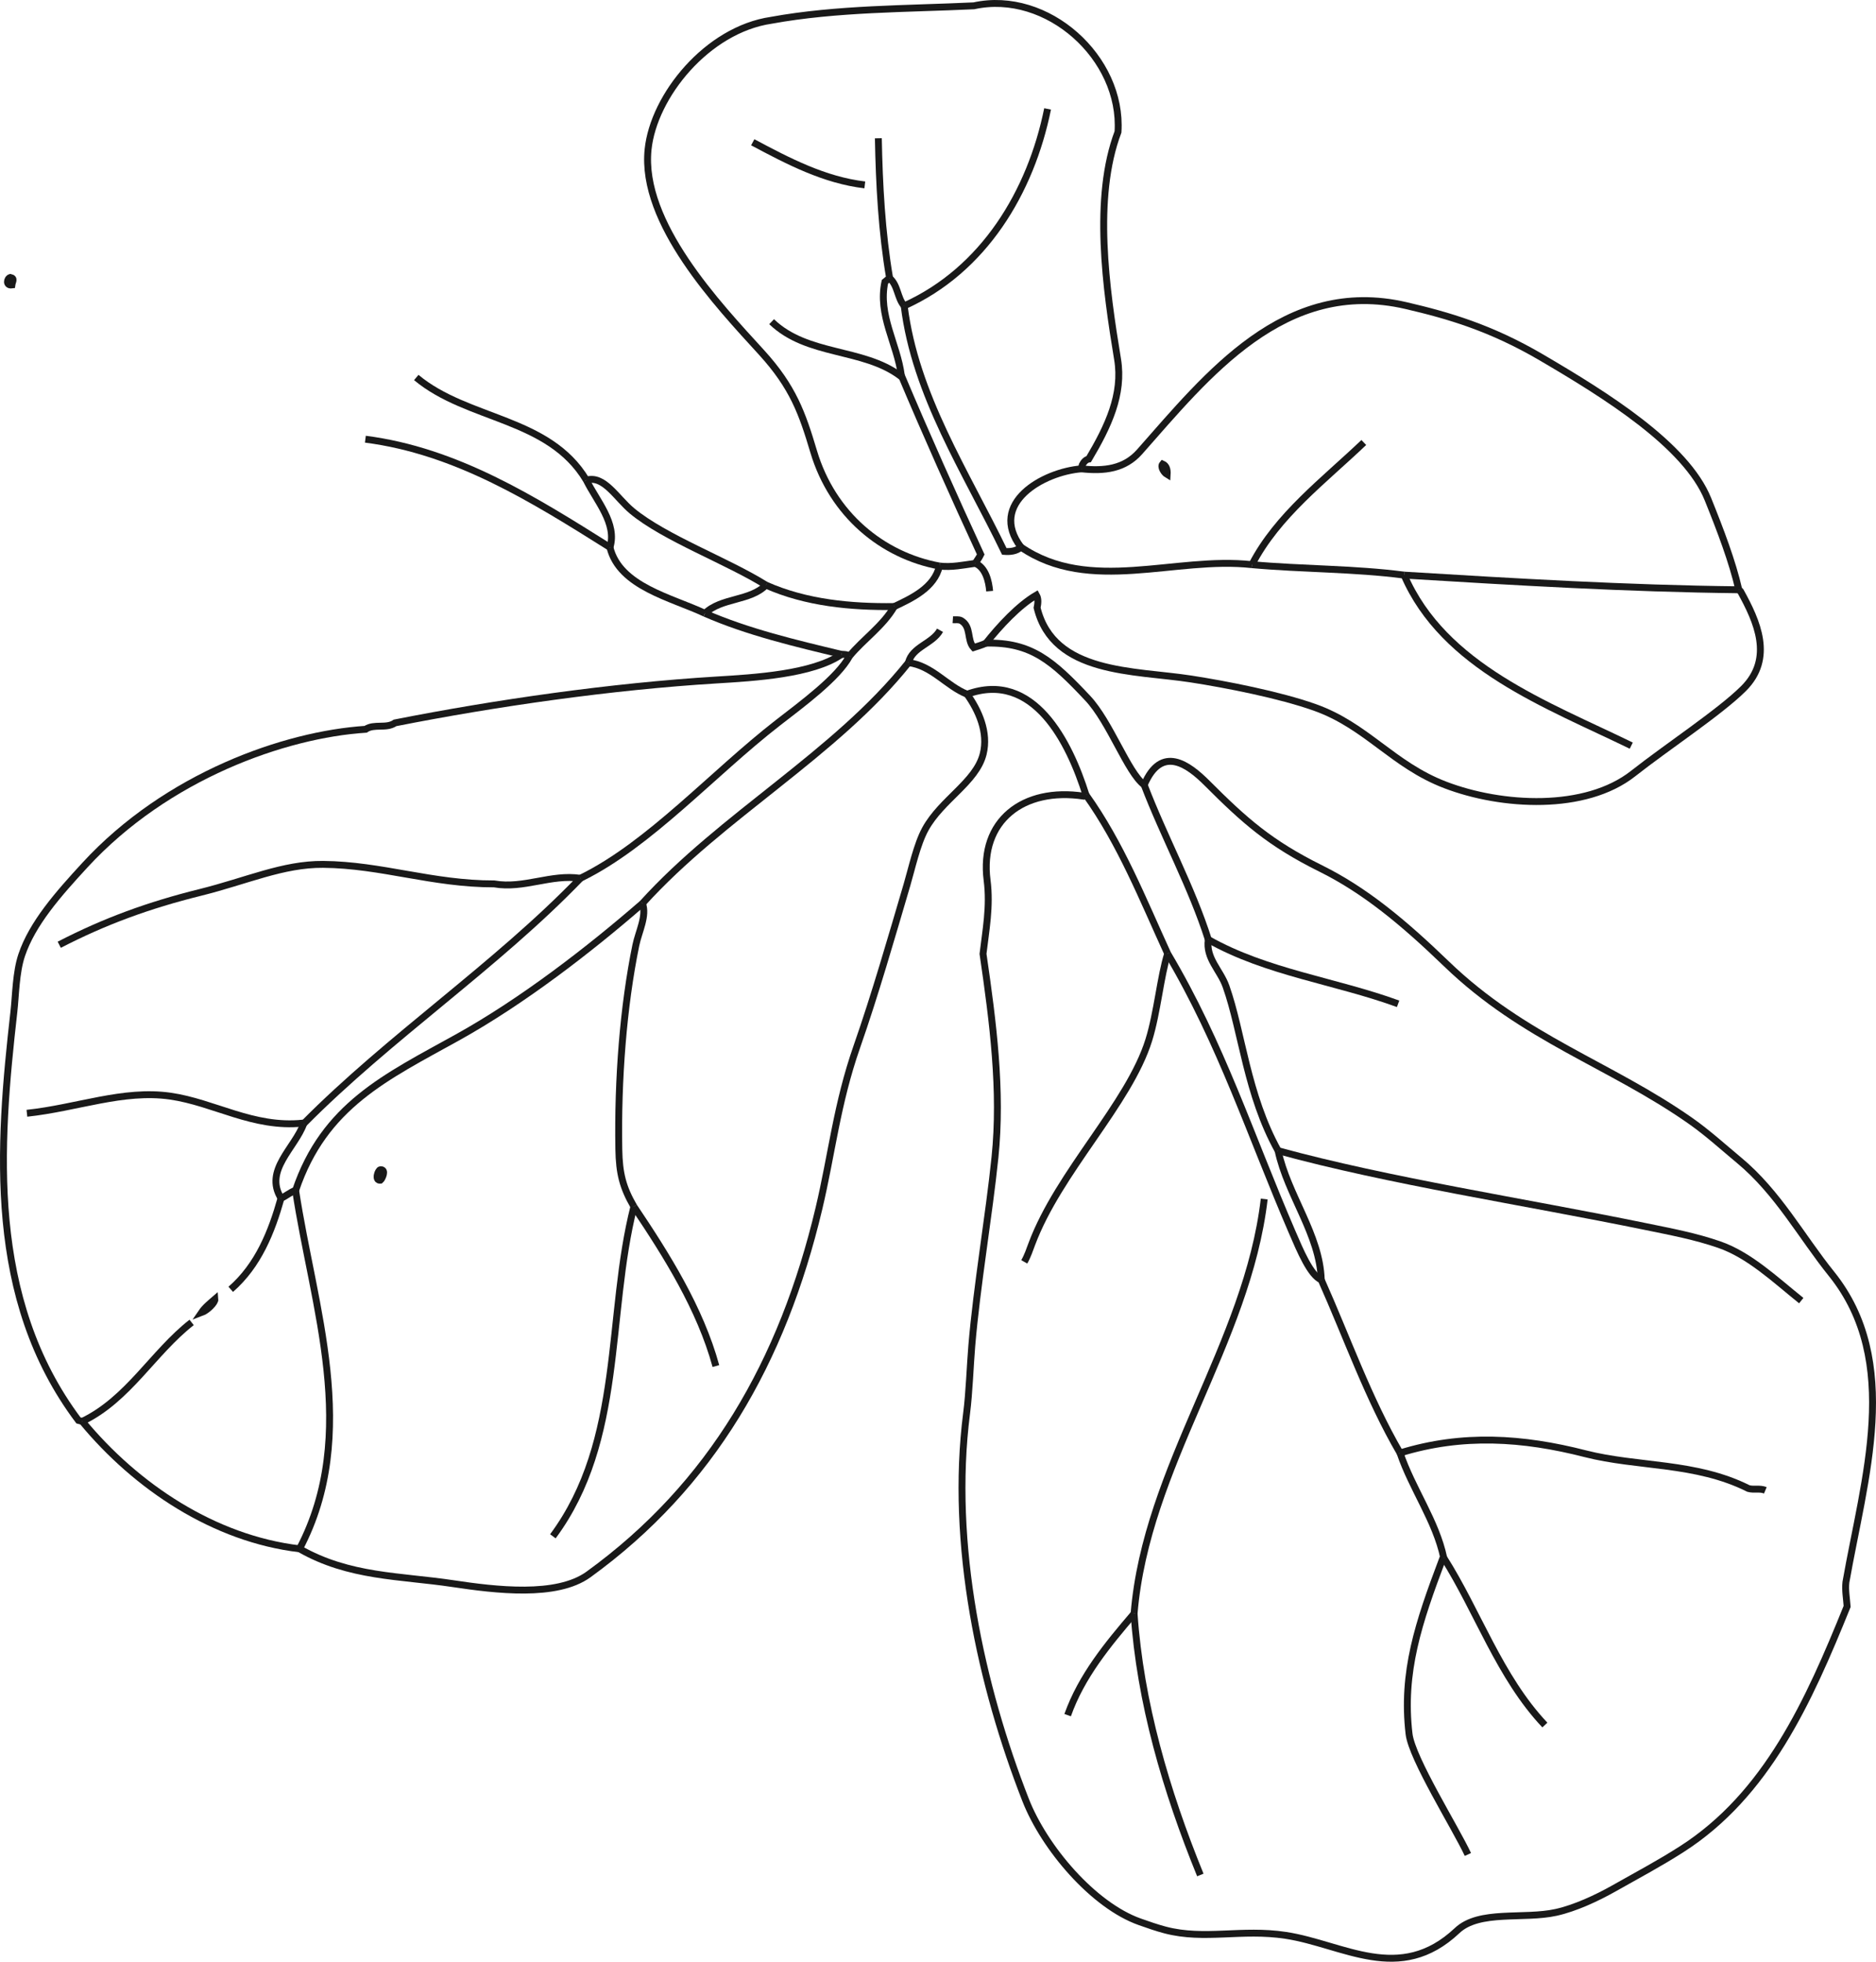<?xml version="1.0" encoding="utf-8"?>
<!-- Generator: Adobe Illustrator 12.0.0, SVG Export Plug-In . SVG Version: 6.00 Build 51448)  -->
<!DOCTYPE svg PUBLIC "-//W3C//DTD SVG 1.1//EN" "http://www.w3.org/Graphics/SVG/1.1/DTD/svg11.dtd">
<svg  version="1.1" id="Layer_1" xmlns="http://www.w3.org/2000/svg" xmlns:xlink="http://www.w3.org/1999/xlink" width="544.438" height="569.185"
	 viewBox="0 0 544.438 569.185" overflow="visible" enable-background="new 0 0 544.438 569.185" xml:space="preserve">
<g>
	<path fill-rule="evenodd" clip-rule="evenodd" fill="none" stroke="rgb(25, 25, 25)" stroke-width="2" d="M338.729,137.688
		c-0.919-0.543-2.007-2.23-1.309-3.056C338.435,135.072,338.828,136.134,338.729,137.688z"/>
	<path fill-rule="evenodd" clip-rule="evenodd" fill="none" stroke="rgb(25, 25, 25)" stroke-width="2" d="M110.404,342.438
		c-1.753,0.186-0.725-2.965,0-3.056C112.243,339.282,110.862,342.081,110.404,342.438z"/>
	<path fill-rule="evenodd" clip-rule="evenodd" fill="none" stroke="rgb(25, 25, 25)" stroke-width="2" d="M3.445,82.68
		c-1.786,0.239-1.476-1.885-0.437-2.183C4.376,80.799,3.577,81.662,3.445,82.68z"/>
	<path fill-rule="evenodd" clip-rule="evenodd" fill="none" stroke="rgb(25, 25, 25)" stroke-width="2" d="M62.381,376.928
		c0.1,0.987-2.216,3.303-3.929,3.93C59.513,379.298,60.98,378.146,62.381,376.928z"/>
	<path fill-rule="evenodd" clip-rule="evenodd" fill="none" stroke="rgb(25, 25, 25)" stroke-width="2" d="M366.889,347.896
		c-4.911,42.017-34.245,77.571-37.763,120.274"/>
	<path fill-rule="evenodd" clip-rule="evenodd" fill="none" stroke="rgb(25, 25, 25)" stroke-width="2" d="M329.126,468.171
		c1.729,25.642,9.289,51.52,19.225,75.846"/>
	<path fill-rule="evenodd" clip-rule="evenodd" fill="none" stroke="rgb(25, 25, 25)" stroke-width="2" d="M329.126,468.171
		c-7.65,8.957-15.28,18.178-19.282,29.469"/>
	<path fill-rule="evenodd" clip-rule="evenodd" fill="none" stroke="rgb(25, 25, 25)" stroke-width="2" d="M218.455,41.279
		c10.298,5.494,20.812,10.988,32.524,12.37"/>
	<path fill-rule="evenodd" clip-rule="evenodd" fill="none" stroke="rgb(25, 25, 25)" stroke-width="2" d="M315.155,230.633
		c-4.771-15.208-15.14-36.237-34.489-29.206"/>
	<path fill-rule="evenodd" clip-rule="evenodd" fill="none" stroke="rgb(25, 25, 25)" stroke-width="2" d="M204.594,177.962
		c-9.616-4.558-24.804-7.755-27.576-19.147"/>
	<path fill-rule="evenodd" clip-rule="evenodd" fill="none" stroke="rgb(25, 25, 25)" stroke-width="2" d="M177.018,158.815
		c-22.208-13.972-44.553-27.984-70.979-31.386"/>
	<path fill-rule="evenodd" clip-rule="evenodd" fill="none" stroke="rgb(25, 25, 25)" stroke-width="2" d="M170.172,139.314
		c-10.916-18.242-34.409-17.308-49.364-29.785"/>
	<path fill-rule="evenodd" clip-rule="evenodd" fill="none" stroke="rgb(25, 25, 25)" stroke-width="2" d="M272.64,164.235
		c-16.524-3.047-31.037-14.899-36.507-33.213c-3.299-11.043-5.949-18.702-15.16-28.796c-12.556-13.759-35.089-37.527-32.892-58.865
		c1.602-15.546,17.131-34.729,35.73-37.471c19.123-3.482,39.311-3.283,58.805-4.2c21.335-4.665,43.233,15.109,41.839,36.591
		c-7.231,19.114-3.498,45.532-0.127,65.936c1.684,10.196-2.726,19.48-8.361,28.979c-0.875,0.15-1.52,0.96-1.885,1.721
		c-0.126,0.384-0.182,0.75-0.235,1.114"/>
	<path fill-rule="evenodd" clip-rule="evenodd" fill="none" stroke="rgb(25, 25, 25)" stroke-width="2" d="M313.846,136.029
		c6.632,0.715,12.479,0.047,16.896-4.949c19.541-22.096,41.974-50.628,77.298-42.413c12.33,2.867,24.636,6.451,39.289,15.039
		c18.543,10.866,41.989,25.385,48.348,41.17c3.645,9.046,7.07,18.026,8.95,26.246"/>
	<path fill-rule="evenodd" clip-rule="evenodd" fill="none" stroke="rgb(25, 25, 25)" stroke-width="2" d="M504.627,171.122
		c0.169,0.153,0.337,0.306,0.506,0.459c4.767,8.648,9.713,19.397,0.841,28.216c-6.929,6.887-22.131,16.855-32.014,24.645
		c-13.837,10.907-38.102,9.606-54.578,3.283c-15.237-5.849-22.787-17.141-37.802-22.476c-10.222-3.633-25.705-6.661-35.927-8.244
		c-16.462-2.55-39.947-1.327-44.674-20.665c0.238-1.195,0.43-2.565-0.207-3.676c-5.125,2.989-10.627,8.904-14.615,13.937"/>
	<path fill-rule="evenodd" clip-rule="evenodd" fill="none" stroke="rgb(25, 25, 25)" stroke-width="2" d="M286.157,186.601
		c13.16-0.31,19.357,5.177,29.491,15.959c6.53,6.947,11.577,21.551,16.415,25.179"/>
	<path fill-rule="evenodd" clip-rule="evenodd" fill="none" stroke="rgb(25, 25, 25)" stroke-width="2" d="M332.063,227.739
		c5.045-11.83,12.902-5.851,18.284-0.467c10.811,10.813,18.126,17.363,32.951,24.715c12.832,6.363,23.913,15.552,36.492,27.685
		c22.529,21.73,47.521,29.177,70.932,45.62c4.896,3.44,9.687,7.8,13.974,11.354c11.253,9.324,18.134,22.17,26.8,32.926
		c20.538,25.492,9.47,59.53,4.216,89.469c-0.27,2.353,0.191,4.713,0.345,7.062c-11.139,27.552-23.313,54.665-48.083,70.484
		c-6.371,4.068-12.345,7.238-19.603,11.334c-4.964,2.8-11.274,5.73-16.768,6.945c-9.426,2.084-22.298-0.776-28.716,5.274
		c-16.721,15.762-33.048,3.946-49.73,1.401c-12.848-1.96-23.575,1.438-34.998-1.557c-2.379-0.623-4.953-1.517-7.387-2.379
		c-13.476-4.776-27.682-21.426-33.133-35.358c-12.87-32.892-22.011-74.079-17.113-112.231c0.756-5.892,1.02-13.825,1.506-19.615
		c1.455-17.343,4.979-37.638,6.727-54.652c1.978-19.231-0.565-39.107-3.475-58.993c0.785-6.68,2.16-13.762,1.188-21.323
		c-2.222-17.268,10.46-27.097,28.038-24.433c0.265-0.128,0.457-0.247,0.645-0.366"/>
	<path fill-rule="evenodd" clip-rule="evenodd" fill="none" stroke="rgb(25, 25, 25)" stroke-width="2" d="M332.063,227.739
		c5.698,14.956,13.8,29.716,18.603,44.871"/>
	<path fill-rule="evenodd" clip-rule="evenodd" fill="none" stroke="rgb(25, 25, 25)" stroke-width="2" d="M350.666,272.609
		c16.927,9.569,36.932,12.017,55.078,18.642"/>
	<path fill-rule="evenodd" clip-rule="evenodd" fill="none" stroke="rgb(25, 25, 25)" stroke-width="2" d="M350.666,272.609
		c-0.806,5.447,3.471,8.848,5.152,13.623c4.687,13.304,6.028,31.29,15.103,47.643"/>
	<path fill-rule="evenodd" clip-rule="evenodd" fill="none" stroke="rgb(25, 25, 25)" stroke-width="2" d="M370.921,333.875
		c32.229,8.829,71.254,14.753,106.561,21.983c7.911,1.62,14.545,2.876,21.396,5.238c8.815,3.038,16.203,10.127,23.866,16.269"/>
	<path fill-rule="evenodd" clip-rule="evenodd" fill="none" stroke="rgb(25, 25, 25)" stroke-width="2" d="M370.921,333.875
		c2.742,12.854,12.148,24.393,12.52,37.454"/>
	<path fill-rule="evenodd" clip-rule="evenodd" fill="none" stroke="rgb(25, 25, 25)" stroke-width="2" d="M383.44,371.329
		c7.508,16.83,13.68,34.49,22.874,50.247"/>
	<path fill-rule="evenodd" clip-rule="evenodd" fill="none" stroke="rgb(25, 25, 25)" stroke-width="2" d="M406.314,421.576
		c18.113-5.604,35.64-4.424,53.706,0.203c15.315,3.924,32.051,2.412,47.396,10.105c1.632,0.455,3.307-0.139,4.908,0.528"/>
	<path fill-rule="evenodd" clip-rule="evenodd" fill="none" stroke="rgb(25, 25, 25)" stroke-width="2" d="M406.314,421.576
		c3.532,10.408,10.407,19.699,12.668,30.396"/>
	<path fill-rule="evenodd" clip-rule="evenodd" fill="none" stroke="rgb(25, 25, 25)" stroke-width="2" d="M418.982,451.973
		c9.88,15.564,16.22,34.634,29.358,48.536"/>
	<path fill-rule="evenodd" clip-rule="evenodd" fill="none" stroke="rgb(25, 25, 25)" stroke-width="2" d="M418.982,451.973
		c-0.11,0.114-0.221,0.229-0.331,0.344c-6.973,18.468-11.827,32.829-9.728,50.77c0.837,7.153,13.457,27.207,17.076,34.979"/>
	<path fill-rule="evenodd" clip-rule="evenodd" fill="none" stroke="rgb(25, 25, 25)" stroke-width="2" d="M338.869,276.695
		c-2.085,6.602-2.998,17.101-5.463,25.035c-5.779,18.604-26.138,38.254-33.979,59.259c-0.58,1.554-1.197,3.423-2.171,5.134"/>
	<path fill-rule="evenodd" clip-rule="evenodd" fill="none" stroke="rgb(25, 25, 25)" stroke-width="2" d="M504.627,171.122
		c-32.416-0.353-64.919-2.293-97.137-4.257"/>
	<path fill-rule="evenodd" clip-rule="evenodd" fill="none" stroke="rgb(25, 25, 25)" stroke-width="2" d="M407.49,166.865
		c11.515,26.665,41.562,37.604,65.922,49.478"/>
	<path fill-rule="evenodd" clip-rule="evenodd" fill="none" stroke="rgb(25, 25, 25)" stroke-width="2" d="M407.49,166.865
		c-14.428-1.886-29.564-1.708-44.163-3.029"/>
	<path fill-rule="evenodd" clip-rule="evenodd" fill="none" stroke="rgb(25, 25, 25)" stroke-width="2" d="M296.283,158.743
		c-1.272,1.212-3.199,1.383-4.817,1.252c-11.109-23.035-25.87-45.341-29.056-71.242"/>
	<path fill-rule="evenodd" clip-rule="evenodd" fill="none" stroke="rgb(25, 25, 25)" stroke-width="2" d="M283.067,163.446
		c2.988,1.299,3.893,5.174,4.146,8.076"/>
	<path fill-rule="evenodd" clip-rule="evenodd" fill="none" stroke="rgb(25, 25, 25)" stroke-width="2" d="M272.64,164.235
		c-1.448,6.286-7.986,9.324-13.117,11.751"/>
	<path fill-rule="evenodd" clip-rule="evenodd" fill="none" stroke="rgb(25, 25, 25)" stroke-width="2" d="M259.522,175.986
		c-3.242,5.622-8.938,9.479-12.964,14.339"/>
	<path fill-rule="evenodd" clip-rule="evenodd" fill="none" stroke="rgb(25, 25, 25)" stroke-width="2" d="M246.558,190.325
		c-3.396,6.354-13.921,14.045-20.891,19.458c-18.795,14.598-37.131,35.147-56.849,44.853c-0.126,0.063-0.246,0.139-0.372,0.202"/>
	<path fill-rule="evenodd" clip-rule="evenodd" fill="none" stroke="rgb(25, 25, 25)" stroke-width="2" d="M168.446,254.839
		c-24.567,25.489-55.34,45.974-80.307,71.186"/>
	<path fill-rule="evenodd" clip-rule="evenodd" fill="none" stroke="rgb(25, 25, 25)" stroke-width="2" d="M88.14,326.024
		c-2.553,7.077-11.585,13.567-6.581,21.623"/>
	<path fill-rule="evenodd" clip-rule="evenodd" fill="none" stroke="rgb(25, 25, 25)" stroke-width="2" d="M81.559,347.647
		c1.492-0.596,2.685-1.793,4.233-2.261"/>
	<path fill-rule="evenodd" clip-rule="evenodd" fill="none" stroke="rgb(25, 25, 25)" stroke-width="2" d="M85.792,345.387
		c8.316-24.662,26.285-32.91,47.008-44.415c18.846-10.463,38.317-25.519,53.648-38.85"/>
	<path fill-rule="evenodd" clip-rule="evenodd" fill="none" stroke="rgb(25, 25, 25)" stroke-width="2" d="M263.64,192.259
		c1.118-4.597,6.946-5.442,9.167-9.386"/>
	<path fill-rule="evenodd" clip-rule="evenodd" fill="none" stroke="rgb(25, 25, 25)" stroke-width="2" d="M315.155,230.633
		c10.078,14.08,16.521,30.361,23.714,46.062"/>
	<path fill-rule="evenodd" clip-rule="evenodd" fill="none" stroke="rgb(25, 25, 25)" stroke-width="2" d="M338.869,276.695
		c15.539,26.159,23.997,52.673,36.116,80.759c2.358,5.468,5.317,12.553,8.455,13.875"/>
	<path fill-rule="evenodd" clip-rule="evenodd" fill="none" stroke="rgb(25, 25, 25)" stroke-width="2" d="M286.157,186.601
		c-1.166,0.55-2.382,0.895-3.604,1.286c-2.017-2.227-0.575-6.065-3.646-7.84c-0.737-0.366-1.598-0.174-2.389-0.229"/>
	<path fill-rule="evenodd" clip-rule="evenodd" fill="none" stroke="rgb(25, 25, 25)" stroke-width="2" d="M313.846,136.029
		c-11.151,0.891-27.155,10.042-17.563,22.714"/>
	<path fill-rule="evenodd" clip-rule="evenodd" fill="none" stroke="rgb(25, 25, 25)" stroke-width="2" d="M296.283,158.743
		c20.015,13.671,44.705,2.612,67.044,5.093"/>
	<path fill-rule="evenodd" clip-rule="evenodd" fill="none" stroke="rgb(25, 25, 25)" stroke-width="2" d="M363.327,163.836
		c7.376-14.291,20.96-24.47,32.463-35.447"/>
	<path fill-rule="evenodd" clip-rule="evenodd" fill="none" stroke="rgb(25, 25, 25)" stroke-width="2" d="M272.64,164.235
		c3.521,0.435,6.941-0.31,10.428-0.789"/>
	<path fill-rule="evenodd" clip-rule="evenodd" fill="none" stroke="rgb(25, 25, 25)" stroke-width="2" d="M283.067,163.446
		c0.489-0.874,1.121-1.663,1.551-2.568c-7.832-16.959-15.781-34.723-23.043-51.954"/>
	<path fill-rule="evenodd" clip-rule="evenodd" fill="none" stroke="rgb(25, 25, 25)" stroke-width="2" d="M261.575,108.924
		c-0.098,0.047-0.197,0.093-0.295,0.139c-10.914-8.124-26.944-5.725-37.348-15.727"/>
	<path fill-rule="evenodd" clip-rule="evenodd" fill="none" stroke="rgb(25, 25, 25)" stroke-width="2" d="M261.575,108.924
		c-1.185-9.184-6.857-17.505-4.757-27.17c0.404-0.365,0.917-0.699,1.365-1.039"/>
	<path fill-rule="evenodd" clip-rule="evenodd" fill="none" stroke="rgb(25, 25, 25)" stroke-width="2" d="M258.183,80.716
		c-2.288-13.359-3.017-27.151-3.274-40.601"/>
	<path fill-rule="evenodd" clip-rule="evenodd" fill="none" stroke="rgb(25, 25, 25)" stroke-width="2" d="M258.183,80.716
		c2.428,2.099,2.202,5.708,4.227,8.037"/>
	<path fill-rule="evenodd" clip-rule="evenodd" fill="none" stroke="rgb(25, 25, 25)" stroke-width="2" d="M262.41,88.752
		c23.099-10.407,36.723-33.018,41.613-57.151"/>
	<path fill-rule="evenodd" clip-rule="evenodd" fill="none" stroke="rgb(25, 25, 25)" stroke-width="2" d="M280.666,201.427
		c-5.979-2.38-10.134-8.278-17.026-9.168"/>
	<path fill-rule="evenodd" clip-rule="evenodd" fill="none" stroke="rgb(25, 25, 25)" stroke-width="2" d="M263.64,192.259
		c-21.24,26.636-54.034,44.273-77.192,69.863"/>
	<path fill-rule="evenodd" clip-rule="evenodd" fill="none" stroke="rgb(25, 25, 25)" stroke-width="2" d="M186.448,262.122
		c1.345,3.586-1.113,8.213-1.912,12.104c-3.638,17.71-5.297,38.89-4.945,59.255c0.12,6.957,1.147,11.033,4.375,16.598"/>
	<path fill-rule="evenodd" clip-rule="evenodd" fill="none" stroke="rgb(25, 25, 25)" stroke-width="2" d="M183.966,350.079
		c9.48,14.091,19.24,29.618,23.793,46.275"/>
	<path fill-rule="evenodd" clip-rule="evenodd" fill="none" stroke="rgb(25, 25, 25)" stroke-width="2" d="M183.966,350.079
		c-8.001,31.526-2.842,67.809-23.513,95.671"/>
	<path fill-rule="evenodd" clip-rule="evenodd" fill="none" stroke="rgb(25, 25, 25)" stroke-width="2" d="M86.928,449.38
		c14.417,8.244,29.154,7.798,44.465,10.093c12.446,1.866,30.153,4.045,39.407-2.659c35.656-25.83,56.293-61.628,66.875-106.233
		c3.726-15.703,5.192-30.33,11.007-46.936c5.26-15.023,9.982-31.505,14.542-46.948c1.375-4.659,2.891-11.708,5.301-16.12
		c4.699-8.603,14.787-13.676,16.811-21.835c1.559-6.288-1.328-12.611-4.669-17.314"/>
	<path fill-rule="evenodd" clip-rule="evenodd" fill="none" stroke="rgb(25, 25, 25)" stroke-width="2" d="M222.284,169.765
		c-4.549,4.682-12.959,3.599-17.69,8.197"/>
	<path fill-rule="evenodd" clip-rule="evenodd" fill="none" stroke="rgb(25, 25, 25)" stroke-width="2" d="M204.594,177.962
		c12.438,5.43,26.341,8.713,39.619,11.896"/>
	<path fill-rule="evenodd" clip-rule="evenodd" fill="none" stroke="rgb(25, 25, 25)" stroke-width="2" d="M259.522,175.986
		c-12.541,0.157-25.544-1.033-37.239-6.221"/>
	<path fill-rule="evenodd" clip-rule="evenodd" fill="none" stroke="rgb(25, 25, 25)" stroke-width="2" d="M88.14,326.024
		c-0.095-0.049-0.19-0.098-0.285-0.146c-14.412,1.468-25.69-6.021-38.464-7.841c-13.639-1.944-27.058,3.427-41.581,4.974"/>
	<path fill-rule="evenodd" clip-rule="evenodd" fill="none" stroke="rgb(25, 25, 25)" stroke-width="2" d="M168.446,254.839
		c-8.485-1.293-16.445,3.122-25.037,1.619c-17.91,0.034-32.732-5.528-49.629-5.664c-11.682-0.094-22.2,4.803-35.688,8.146
		c-14.853,3.681-27.66,8.339-40.897,15.177"/>
	<path fill-rule="evenodd" clip-rule="evenodd" fill="none" stroke="rgb(25, 25, 25)" stroke-width="2" d="M246.558,190.325
		c-0.708-0.415-1.543-0.481-2.345-0.467"/>
	<path fill-rule="evenodd" clip-rule="evenodd" fill="none" stroke="rgb(25, 25, 25)" stroke-width="2" d="M244.213,189.858
		c-8.332,5.798-25.366,6.773-36.243,7.436c-30.645,1.866-64.231,6.703-93.323,12.449c-2.54,1.774-6.044,0.161-8.539,1.854
		c-23.438,1.53-57.618,13.513-81.484,39.429c-7.731,8.395-15.258,16.912-18.344,26.137c-1.677,5.01-1.717,11.688-2.258,16.473
		c-4.409,38.963-7.819,83.117,18.749,118.497c0.38,0.11,0.819,0.199,1.109,0.276"/>
	<path fill-rule="evenodd" clip-rule="evenodd" fill="none" stroke="rgb(25, 25, 25)" stroke-width="2" d="M23.879,412.408
		c13.335-6.395,20.524-19.952,31.735-28.713"/>
	<path fill-rule="evenodd" clip-rule="evenodd" fill="none" stroke="rgb(25, 25, 25)" stroke-width="2" d="M23.879,412.408
		c15.695,19.001,38.31,34.039,63.049,36.972"/>
	<path fill-rule="evenodd" clip-rule="evenodd" fill="none" stroke="rgb(25, 25, 25)" stroke-width="2" d="M86.928,449.38
		c17.615-33.51,3.95-70.293-1.136-103.993"/>
	<path fill-rule="evenodd" clip-rule="evenodd" fill="none" stroke="rgb(25, 25, 25)" stroke-width="2" d="M81.559,347.647
		c-2.72,9.688-6.569,19.45-14.594,26.442"/>
	<path fill-rule="evenodd" clip-rule="evenodd" fill="none" stroke="rgb(25, 25, 25)" stroke-width="2" d="M170.172,139.314
		c2.936,5.982,8.988,12.594,6.846,19.501"/>
	<path fill-rule="evenodd" clip-rule="evenodd" fill="none" stroke="rgb(25, 25, 25)" stroke-width="2" d="M222.284,169.765
		c-11.147-6.991-29.333-13.631-38.842-21.511c-4.532-3.756-8.155-10.487-13.269-8.939"/>
</g>
</svg>
